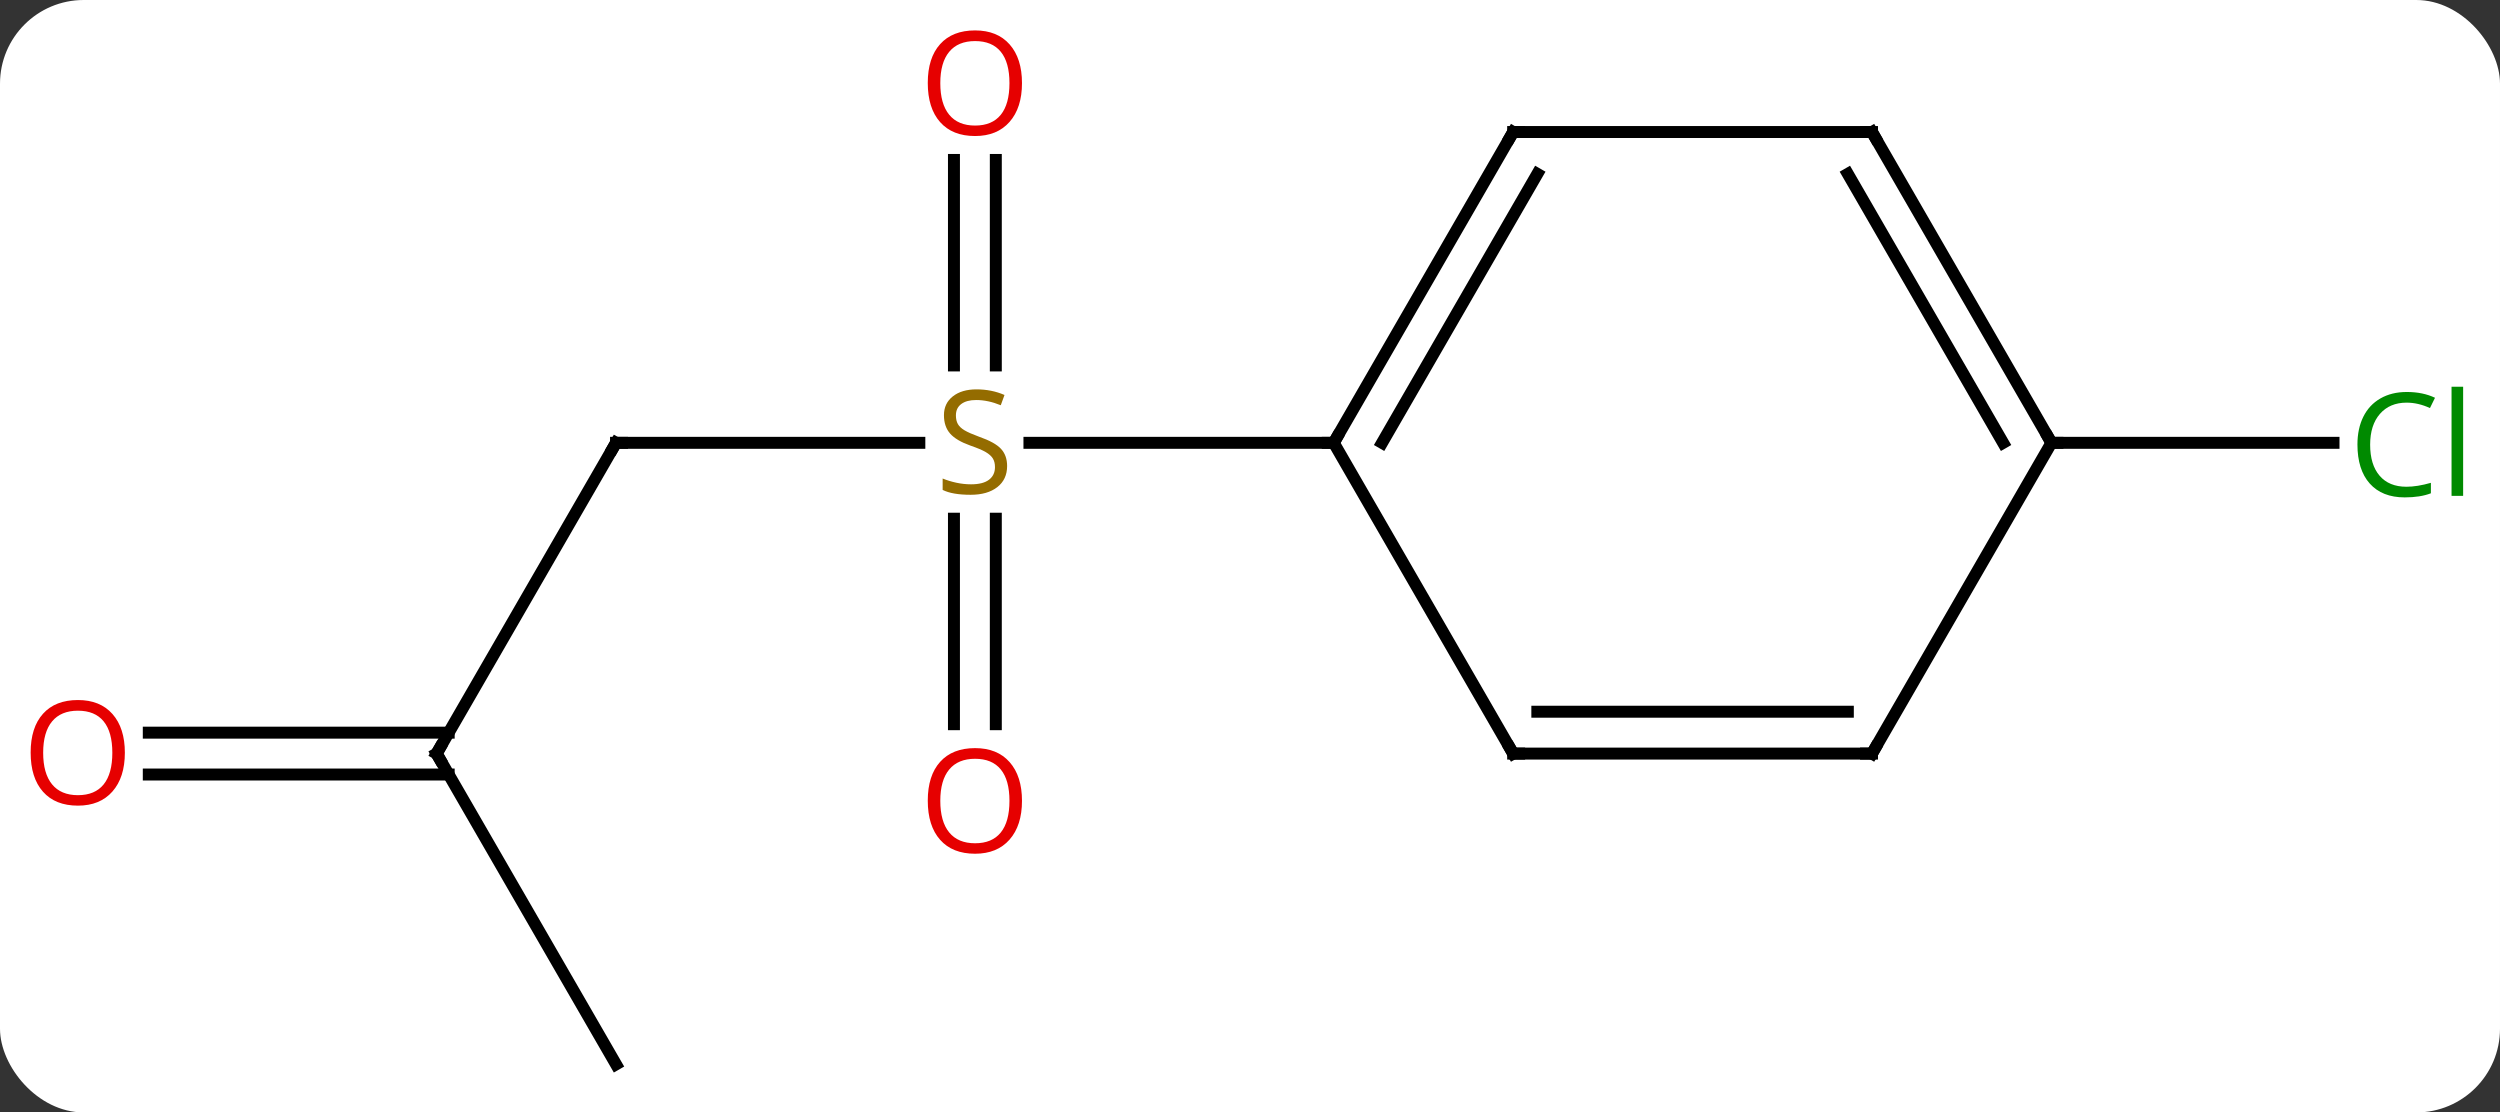 <svg width="209" viewBox="0 0 209 93" style="fill-opacity:1; color-rendering:auto; color-interpolation:auto; text-rendering:auto; stroke:black; stroke-linecap:square; stroke-miterlimit:10; shape-rendering:auto; stroke-opacity:1; fill:black; stroke-dasharray:none; font-weight:normal; stroke-width:1; font-family:'Open Sans'; font-style:normal; stroke-linejoin:miter; font-size:12; stroke-dashoffset:0; image-rendering:auto;" height="93" class="cas-substance-image" xmlns:xlink="http://www.w3.org/1999/xlink" xmlns="http://www.w3.org/2000/svg"><rect x="0" y="0" width="209" height="93" fill="#333333" stroke="none"/><svg class="cas-substance-single-component"><rect y="0" x="0" width="209" stroke="none" ry="7" rx="7" height="93" fill="white" class="cas-substance-group"/><svg y="0" x="0" width="209" viewBox="0 0 209 93" style="fill:black;" height="93" class="cas-substance-single-component-image"><svg><g><g transform="translate(104,48)" style="text-rendering:geometricPrecision; color-rendering:optimizeQuality; color-interpolation:linearRGB; stroke-linecap:butt; image-rendering:optimizeQuality;"><line y2="-10.98" y1="-10.98" x2="-52.5" x1="-27.143" style="fill:none;"/><line y2="-34.628" y1="-17.449" x2="-20.75" x1="-20.75" style="fill:none;"/><line y2="-34.628" y1="-17.449" x2="-24.25" x1="-24.25" style="fill:none;"/><line y2="12.543" y1="-4.636" x2="-24.25" x1="-24.25" style="fill:none;"/><line y2="12.543" y1="-4.636" x2="-20.75" x1="-20.75" style="fill:none;"/><line y2="-10.98" y1="-10.98" x2="7.5" x1="-17.939" style="fill:none;"/><line y2="15" y1="-10.98" x2="-67.5" x1="-52.5" style="fill:none;"/><line y2="40.98" y1="15" x2="-52.5" x1="-67.5" style="fill:none;"/><line y2="13.25" y1="13.25" x2="-91.562" x1="-66.49" style="fill:none;"/><line y2="16.75" y1="16.75" x2="-91.562" x1="-66.49" style="fill:none;"/><line y2="-10.98" y1="-10.98" x2="67.5" x1="91.082" style="fill:none;"/><line y2="-36.963" y1="-10.98" x2="22.5" x1="7.5" style="fill:none;"/><line y2="-33.463" y1="-10.98" x2="24.521" x1="11.541" style="fill:none;"/><line y2="15" y1="-10.98" x2="22.5" x1="7.5" style="fill:none;"/><line y2="-36.963" y1="-36.963" x2="52.5" x1="22.5" style="fill:none;"/><line y2="15" y1="15" x2="52.5" x1="22.5" style="fill:none;"/><line y2="11.5" y1="11.5" x2="50.479" x1="24.521" style="fill:none;"/><line y2="-10.98" y1="-36.963" x2="67.5" x1="52.5" style="fill:none;"/><line y2="-10.98" y1="-33.463" x2="63.459" x1="50.479" style="fill:none;"/><line y2="-10.98" y1="15" x2="67.5" x1="52.5" style="fill:none;"/></g><g transform="translate(104,48)" style="fill:rgb(148,108,0); text-rendering:geometricPrecision; color-rendering:optimizeQuality; image-rendering:optimizeQuality; font-family:'Open Sans'; stroke:rgb(148,108,0); color-interpolation:linearRGB;"><path style="stroke:none;" d="M-19.805 -9.043 Q-19.805 -7.918 -20.625 -7.277 Q-21.445 -6.636 -22.852 -6.636 Q-24.383 -6.636 -25.195 -7.043 L-25.195 -7.996 Q-24.664 -7.777 -24.047 -7.644 Q-23.43 -7.511 -22.82 -7.511 Q-21.82 -7.511 -21.32 -7.894 Q-20.82 -8.277 -20.82 -8.949 Q-20.82 -9.386 -21 -9.675 Q-21.18 -9.964 -21.594 -10.207 Q-22.008 -10.449 -22.867 -10.746 Q-24.055 -11.168 -24.57 -11.753 Q-25.086 -12.339 -25.086 -13.293 Q-25.086 -14.277 -24.344 -14.863 Q-23.602 -15.449 -22.367 -15.449 Q-21.102 -15.449 -20.023 -14.98 L-20.336 -14.121 Q-21.398 -14.558 -22.398 -14.558 Q-23.195 -14.558 -23.641 -14.222 Q-24.086 -13.886 -24.086 -13.277 Q-24.086 -12.839 -23.922 -12.55 Q-23.758 -12.261 -23.367 -12.027 Q-22.977 -11.793 -22.164 -11.496 Q-20.82 -11.027 -20.312 -10.472 Q-19.805 -9.918 -19.805 -9.043 Z"/></g><g transform="translate(104,48)" style="stroke-linecap:butt; text-rendering:geometricPrecision; color-rendering:optimizeQuality; image-rendering:optimizeQuality; font-family:'Open Sans'; color-interpolation:linearRGB; stroke-miterlimit:5;"><path style="fill:none;" d="M-52 -10.98 L-52.5 -10.98 L-52.75 -10.547"/><path style="fill:rgb(230,0,0); stroke:none;" d="M-18.562 -41.05 Q-18.562 -38.988 -19.602 -37.808 Q-20.641 -36.628 -22.484 -36.628 Q-24.375 -36.628 -25.406 -37.792 Q-26.438 -38.957 -26.438 -41.066 Q-26.438 -43.16 -25.406 -44.308 Q-24.375 -45.457 -22.484 -45.457 Q-20.625 -45.457 -19.594 -44.285 Q-18.562 -43.113 -18.562 -41.05 ZM-25.391 -41.05 Q-25.391 -39.316 -24.648 -38.41 Q-23.906 -37.503 -22.484 -37.503 Q-21.062 -37.503 -20.336 -38.402 Q-19.609 -39.3 -19.609 -41.05 Q-19.609 -42.785 -20.336 -43.675 Q-21.062 -44.566 -22.484 -44.566 Q-23.906 -44.566 -24.648 -43.667 Q-25.391 -42.769 -25.391 -41.05 Z"/><path style="fill:rgb(230,0,0); stroke:none;" d="M-18.562 18.95 Q-18.562 21.012 -19.602 22.192 Q-20.641 23.372 -22.484 23.372 Q-24.375 23.372 -25.406 22.207 Q-26.438 21.043 -26.438 18.934 Q-26.438 16.84 -25.406 15.692 Q-24.375 14.543 -22.484 14.543 Q-20.625 14.543 -19.594 15.715 Q-18.562 16.887 -18.562 18.95 ZM-25.391 18.95 Q-25.391 20.684 -24.648 21.59 Q-23.906 22.497 -22.484 22.497 Q-21.062 22.497 -20.336 21.598 Q-19.609 20.7 -19.609 18.95 Q-19.609 17.215 -20.336 16.325 Q-21.062 15.434 -22.484 15.434 Q-23.906 15.434 -24.648 16.332 Q-25.391 17.231 -25.391 18.95 Z"/><path style="fill:none;" d="M-67.25 14.567 L-67.5 15 L-67.25 15.433"/><path style="fill:rgb(230,0,0); stroke:none;" d="M-93.562 14.93 Q-93.562 16.992 -94.602 18.172 Q-95.641 19.352 -97.484 19.352 Q-99.375 19.352 -100.406 18.188 Q-101.438 17.023 -101.438 14.914 Q-101.438 12.82 -100.406 11.672 Q-99.375 10.523 -97.484 10.523 Q-95.625 10.523 -94.594 11.695 Q-93.562 12.867 -93.562 14.93 ZM-100.391 14.93 Q-100.391 16.664 -99.648 17.57 Q-98.906 18.477 -97.484 18.477 Q-96.062 18.477 -95.336 17.578 Q-94.609 16.68 -94.609 14.93 Q-94.609 13.195 -95.336 12.305 Q-96.062 11.414 -97.484 11.414 Q-98.906 11.414 -99.648 12.312 Q-100.391 13.211 -100.391 14.93 Z"/><path style="fill:rgb(0,138,0); stroke:none;" d="M97.191 -14.339 Q95.785 -14.339 94.965 -13.402 Q94.144 -12.464 94.144 -10.824 Q94.144 -9.152 94.934 -8.23 Q95.723 -7.308 97.176 -7.308 Q98.082 -7.308 99.223 -7.636 L99.223 -6.761 Q98.332 -6.418 97.035 -6.418 Q95.144 -6.418 94.113 -7.574 Q93.082 -8.73 93.082 -10.839 Q93.082 -12.168 93.574 -13.16 Q94.066 -14.152 95.004 -14.691 Q95.941 -15.23 97.207 -15.23 Q98.551 -15.23 99.566 -14.746 L99.144 -13.886 Q98.16 -14.339 97.191 -14.339 ZM101.918 -6.543 L100.949 -6.543 L100.949 -15.668 L101.918 -15.668 L101.918 -6.543 Z"/><path style="fill:none;" d="M7.75 -11.413 L7.5 -10.98 L7 -10.98"/><path style="fill:none;" d="M22.25 -36.53 L22.5 -36.963 L23 -36.963"/><path style="fill:none;" d="M22.25 14.567 L22.5 15 L23 15"/><path style="fill:none;" d="M52 -36.963 L52.5 -36.963 L52.75 -36.53"/><path style="fill:none;" d="M52 15 L52.5 15 L52.75 14.567"/><path style="fill:none;" d="M67.25 -11.413 L67.5 -10.98 L68 -10.98"/></g></g></svg></svg></svg></svg>